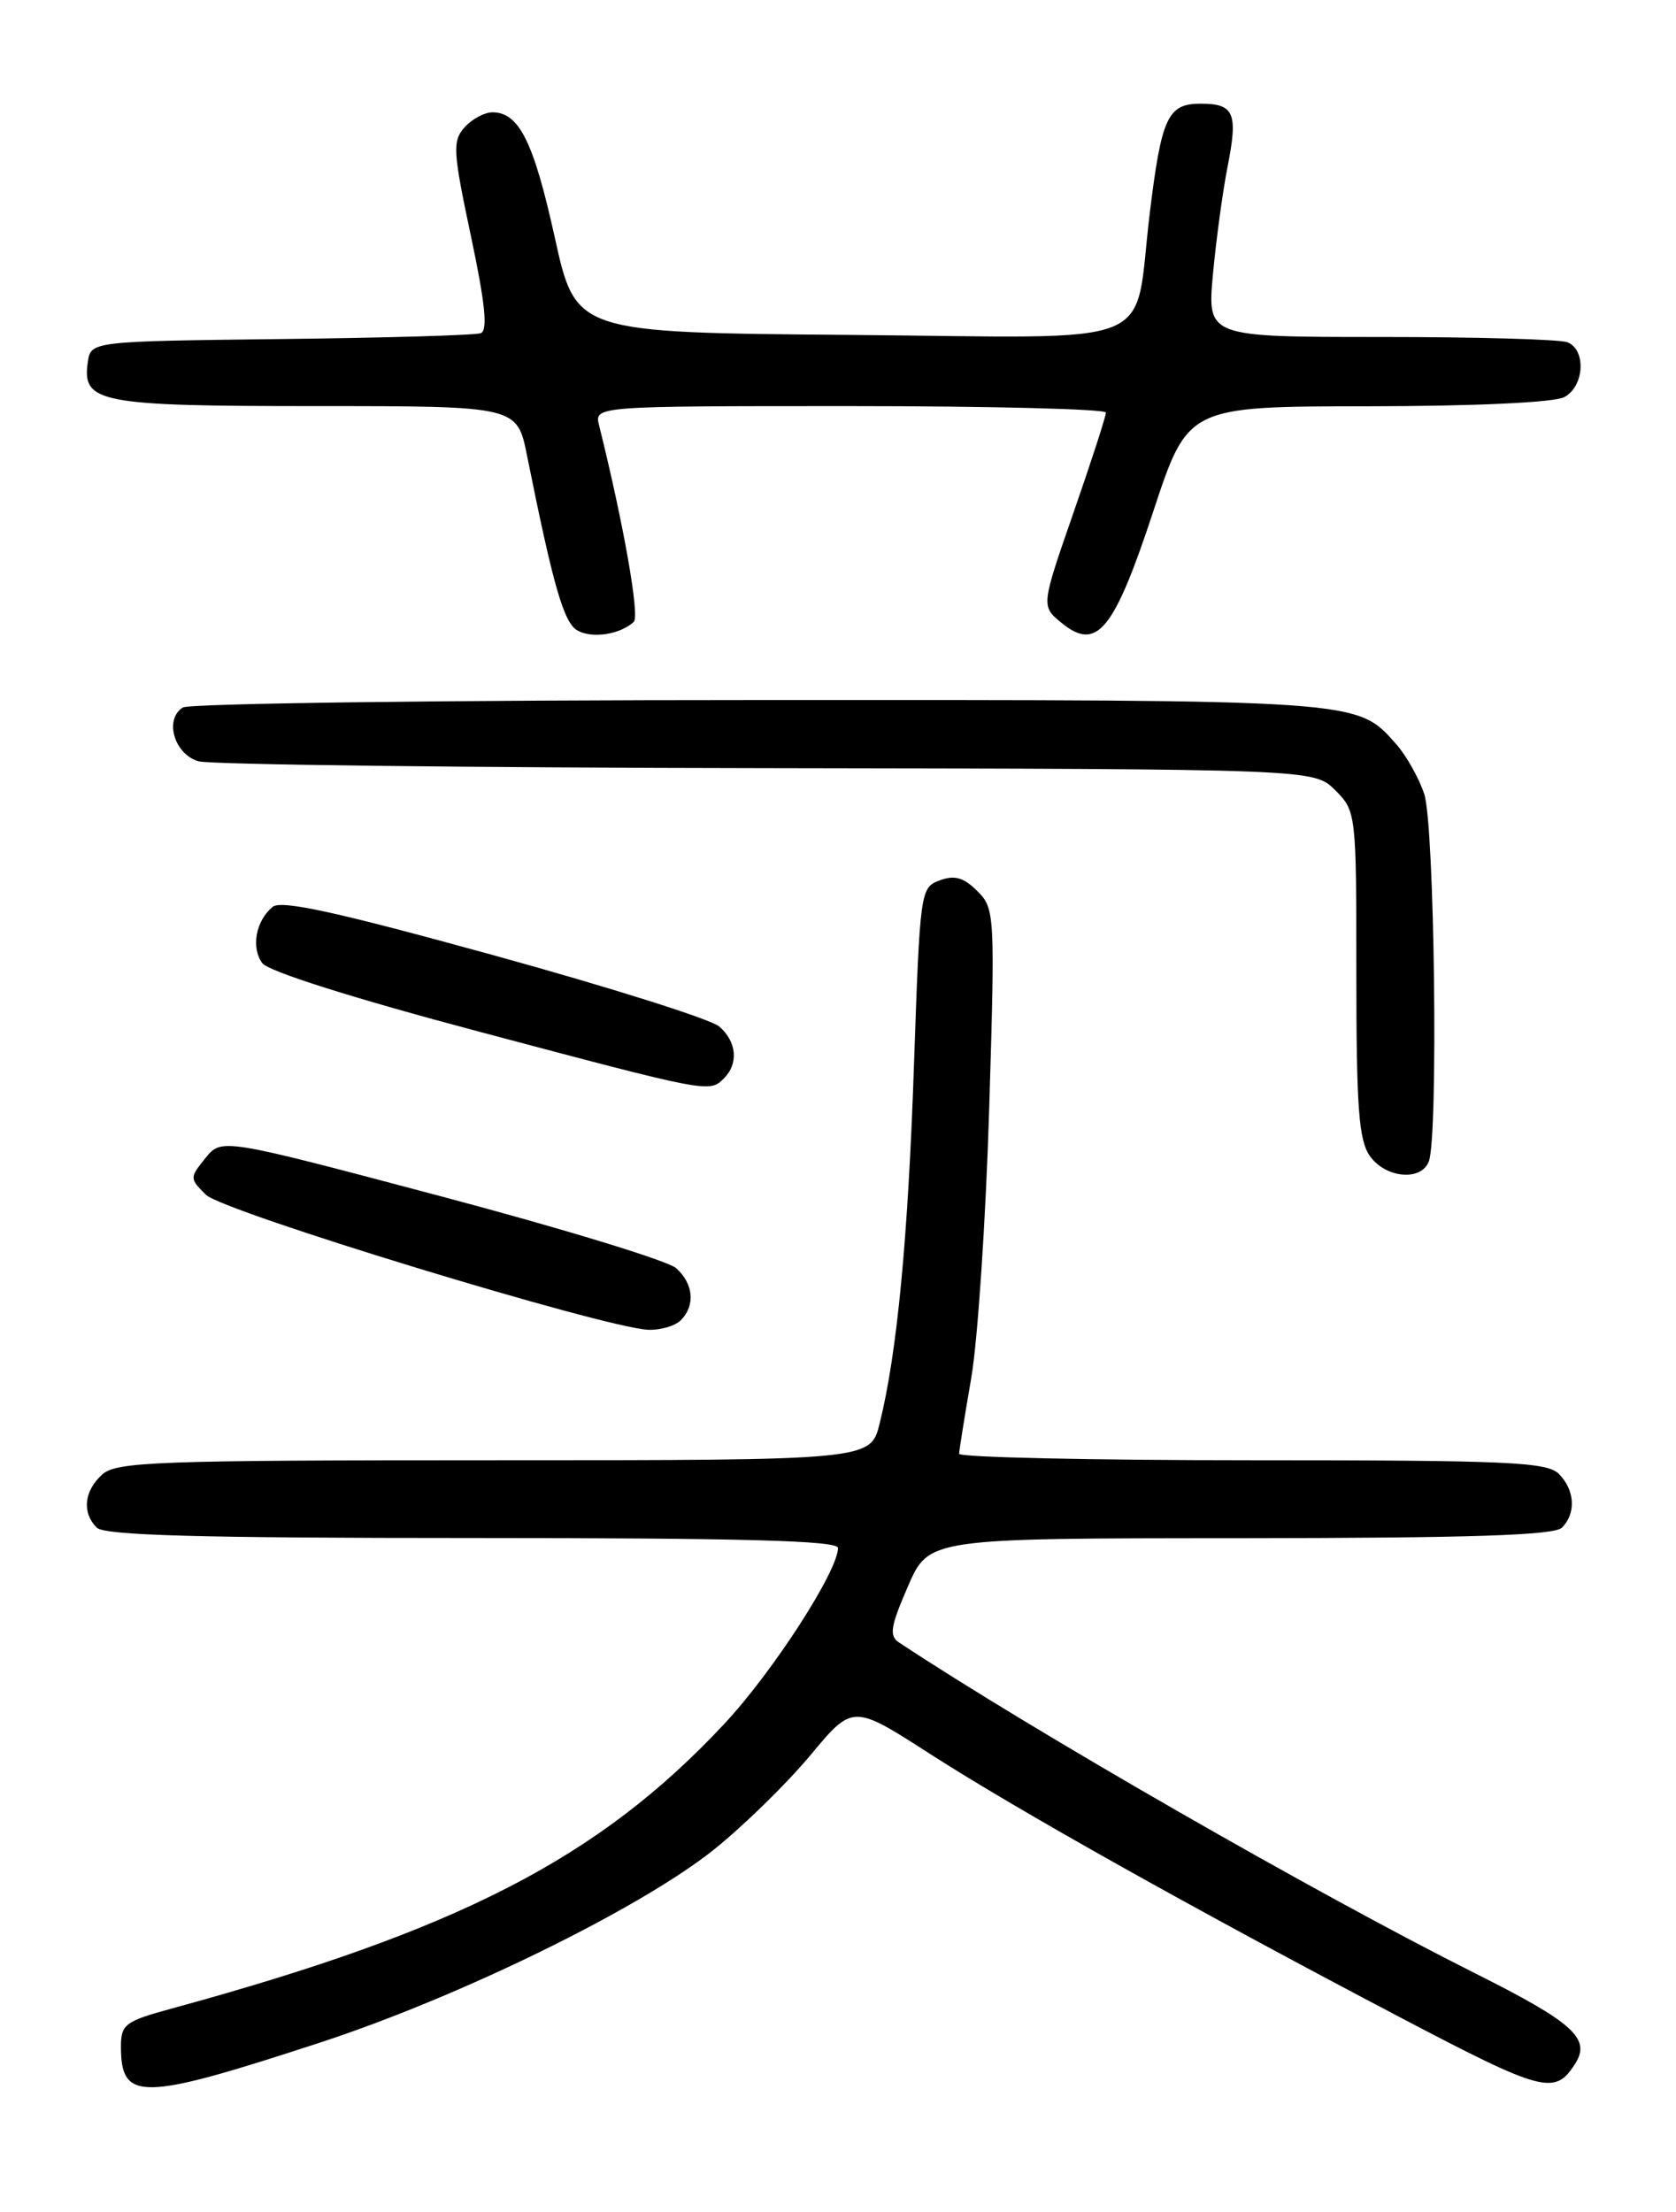 <?xml version="1.0" encoding="UTF-8" standalone="no"?>
<!DOCTYPE svg PUBLIC "-//W3C//DTD SVG 1.1//EN" "http://www.w3.org/Graphics/SVG/1.1/DTD/svg11.dtd" >
<svg xmlns="http://www.w3.org/2000/svg" xmlns:xlink="http://www.w3.org/1999/xlink" version="1.1" viewBox="0 0 194 256">
 <g >
 <path fill="currentColor"
d=" M 37.00 236.41 C 53.25 231.10 74.20 220.83 82.70 214.01 C 86.12 211.26 91.12 206.37 93.81 203.13 C 98.72 197.24 98.72 197.24 107.61 202.96 C 117.83 209.53 138.23 220.96 162.00 233.44 C 178.67 242.19 179.99 242.54 182.34 238.82 C 184.17 235.93 182.10 234.07 170.79 228.40 C 152.38 219.17 119.52 200.31 104.09 190.11 C 102.90 189.33 103.06 188.28 105.09 183.61 C 107.50 178.03 107.50 178.03 143.55 178.02 C 170.24 178.00 179.91 177.69 180.80 176.80 C 182.46 175.14 182.30 172.44 180.43 170.57 C 179.06 169.20 174.44 169.00 144.93 169.00 C 126.27 169.00 111.01 168.66 111.02 168.25 C 111.03 167.84 111.66 163.90 112.42 159.50 C 113.18 155.10 114.11 141.08 114.50 128.35 C 115.19 105.77 115.15 105.15 113.13 103.13 C 111.55 101.55 110.49 101.25 108.77 101.89 C 106.54 102.71 106.49 103.11 105.80 123.11 C 105.11 143.38 103.84 156.62 101.82 164.75 C 100.76 169.00 100.76 169.00 57.21 169.00 C 18.09 169.00 13.47 169.17 11.83 170.65 C 9.72 172.56 9.47 175.07 11.20 176.80 C 12.10 177.70 23.13 178.00 54.70 178.00 C 85.99 178.00 97.00 178.30 97.00 179.15 C 97.00 181.83 89.42 193.55 83.81 199.54 C 69.29 215.07 53.09 223.40 19.75 232.49 C 14.51 233.92 14.00 234.30 14.00 236.83 C 14.00 243.23 16.26 243.19 37.00 236.41 Z  M 78.80 152.80 C 80.51 151.09 80.28 148.56 78.25 146.76 C 77.29 145.91 65.06 142.17 51.07 138.46 C 25.65 131.71 25.65 131.71 23.78 134.03 C 21.94 136.30 21.94 136.39 23.83 138.27 C 25.77 140.22 69.96 153.70 75.05 153.90 C 76.45 153.95 78.14 153.46 78.80 152.80 Z  M 165.39 134.42 C 166.50 131.52 166.05 95.46 164.86 91.90 C 164.24 90.03 162.77 87.43 161.61 86.12 C 157.01 80.94 157.90 81.00 87.78 81.02 C 51.88 81.02 21.90 81.41 21.16 81.88 C 18.98 83.26 20.18 87.33 23.00 88.11 C 24.38 88.49 53.98 88.85 88.80 88.90 C 152.09 89.00 152.09 89.00 154.55 91.45 C 156.98 93.89 157.00 94.08 157.00 112.73 C 157.00 128.15 157.28 131.96 158.56 133.78 C 160.36 136.35 164.50 136.74 165.39 134.42 Z  M 83.80 124.80 C 85.51 123.09 85.28 120.55 83.25 118.80 C 82.29 117.96 70.56 114.26 57.19 110.57 C 38.94 105.54 32.54 104.13 31.55 104.96 C 29.61 106.57 29.04 109.67 30.36 111.47 C 31.05 112.42 41.00 115.56 55.50 119.41 C 82.14 126.49 82.11 126.49 83.80 124.80 Z  M 73.36 71.97 C 74.07 71.31 72.17 60.57 69.35 49.25 C 68.78 47.00 68.78 47.00 98.39 47.00 C 114.68 47.00 128.01 47.34 128.01 47.75 C 128.02 48.16 126.33 53.37 124.26 59.33 C 120.50 70.15 120.50 70.15 122.89 72.10 C 126.97 75.42 128.93 73.03 133.50 59.17 C 137.50 47.04 137.50 47.04 158.32 47.02 C 170.71 47.01 179.91 46.58 181.07 45.96 C 183.40 44.72 183.63 40.46 181.42 39.61 C 180.55 39.27 170.82 39.00 159.79 39.00 C 139.74 39.00 139.74 39.00 140.40 31.75 C 140.77 27.76 141.53 22.14 142.10 19.26 C 143.32 13.08 142.86 12.00 138.98 12.00 C 135.16 12.00 134.44 13.57 133.08 24.73 C 131.15 40.64 135.04 39.07 98.34 38.76 C 66.65 38.50 66.65 38.50 64.22 27.50 C 61.77 16.39 60.08 13.00 57.00 13.00 C 56.07 13.00 54.61 13.79 53.76 14.75 C 52.36 16.34 52.43 17.52 54.51 27.32 C 56.16 35.10 56.48 38.26 55.65 38.56 C 55.02 38.80 44.60 39.10 32.50 39.24 C 10.50 39.50 10.50 39.50 10.16 41.94 C 9.49 46.62 11.48 47.00 36.62 47.00 C 59.86 47.00 59.86 47.00 61.01 52.75 C 64.05 67.87 65.25 72.04 66.83 72.96 C 68.52 73.93 71.78 73.44 73.36 71.97 Z "/>
</g>
</svg>